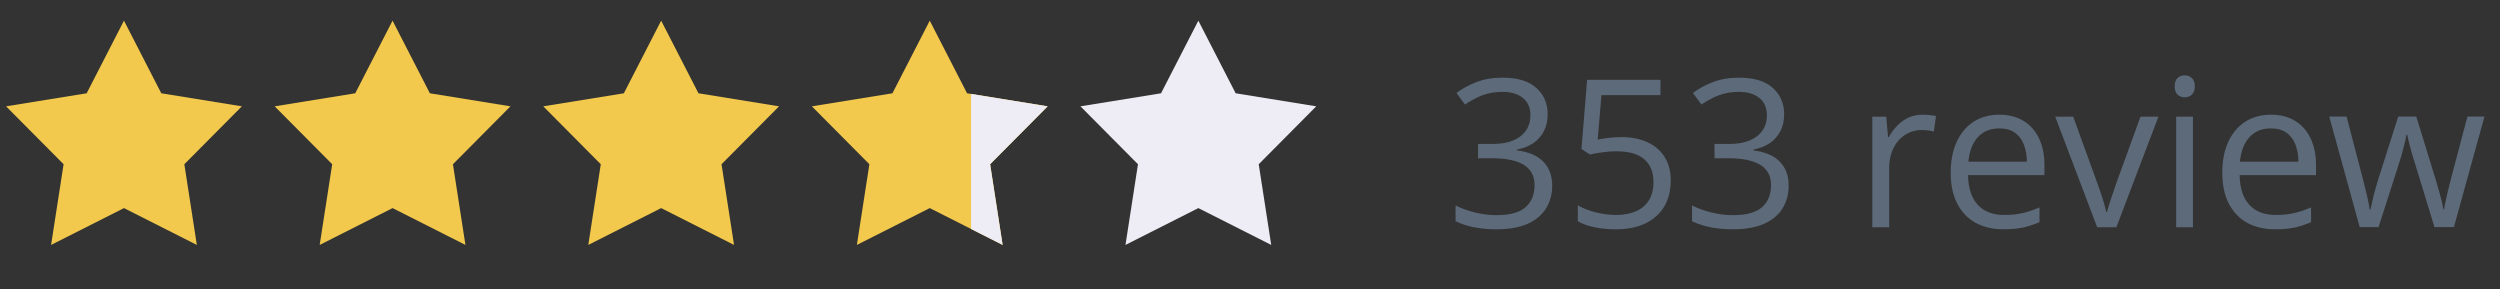 <svg width="121" height="14" viewBox="0 0 121 14" fill="none" xmlns="http://www.w3.org/2000/svg">
<rect x="0" y="0" width="121" height="14" fill="#333333" stroke="none"/>
<path d="M6 1L7.806 4.515L11.706 5.146L8.922 7.949L9.527 11.854L6 10.072L2.473 11.854L3.078 7.949L0.294 5.146L4.194 4.515L6 1Z" fill="#F2C94C"/>
<path d="M19 1L20.806 4.515L24.706 5.146L21.922 7.949L22.527 11.854L19 10.072L15.473 11.854L16.078 7.949L13.294 5.146L17.194 4.515L19 1Z" fill="#F2C94C"/>
<path d="M32 1L33.806 4.515L37.706 5.146L34.922 7.949L35.527 11.854L32 10.072L28.473 11.854L29.078 7.949L26.294 5.146L30.194 4.515L32 1Z" fill="#F2C94C"/>
<path d="M45 1L46.806 4.515L50.706 5.146L47.922 7.949L48.527 11.854L45 10.072L41.473 11.854L42.078 7.949L39.294 5.146L43.194 4.515L45 1Z" fill="#F2C94C"/>
<path fill-rule="evenodd" clip-rule="evenodd" d="M47 4.546L50.706 5.146L47.922 7.949L48.527 11.854L47 11.083V4.546Z" fill="#EEEDF5"/>
<path d="M58 1L59.806 4.515L63.706 5.146L60.922 7.949L61.527 11.854L58 10.072L54.473 11.854L55.078 7.949L52.294 5.146L56.194 4.515L58 1Z" fill="#EEEDF5"/>
<path d="M74.907 5.526C74.907 5.845 74.845 6.122 74.722 6.356C74.598 6.591 74.425 6.783 74.204 6.933C73.983 7.079 73.722 7.182 73.423 7.24V7.279C73.989 7.351 74.414 7.533 74.697 7.826C74.984 8.119 75.127 8.503 75.127 8.979C75.127 9.392 75.029 9.758 74.834 10.077C74.642 10.396 74.346 10.647 73.945 10.829C73.548 11.008 73.039 11.098 72.417 11.098C72.039 11.098 71.689 11.067 71.367 11.005C71.048 10.946 70.742 10.847 70.449 10.707V9.945C70.745 10.092 71.068 10.207 71.416 10.292C71.764 10.373 72.101 10.414 72.427 10.414C73.078 10.414 73.548 10.286 73.838 10.028C74.128 9.768 74.272 9.413 74.272 8.964C74.272 8.655 74.191 8.406 74.028 8.217C73.869 8.025 73.638 7.885 73.335 7.797C73.035 7.706 72.674 7.66 72.251 7.66H71.538V6.967H72.256C72.643 6.967 72.972 6.91 73.242 6.796C73.512 6.682 73.717 6.522 73.857 6.317C74.001 6.109 74.072 5.863 74.072 5.58C74.072 5.219 73.952 4.94 73.711 4.745C73.47 4.547 73.143 4.447 72.73 4.447C72.476 4.447 72.245 4.473 72.036 4.525C71.828 4.577 71.632 4.649 71.45 4.74C71.268 4.831 71.086 4.937 70.903 5.058L70.493 4.501C70.754 4.299 71.071 4.125 71.445 3.979C71.82 3.832 72.245 3.759 72.72 3.759C73.449 3.759 73.996 3.925 74.36 4.257C74.725 4.589 74.907 5.012 74.907 5.526ZM78.472 6.635C78.957 6.635 79.378 6.718 79.736 6.884C80.094 7.047 80.371 7.284 80.566 7.597C80.765 7.909 80.864 8.288 80.864 8.734C80.864 9.223 80.758 9.644 80.547 9.999C80.335 10.351 80.031 10.622 79.634 10.815C79.237 11.003 78.761 11.098 78.208 11.098C77.837 11.098 77.492 11.065 77.173 11C76.854 10.935 76.585 10.837 76.367 10.707V9.936C76.605 10.079 76.893 10.193 77.231 10.277C77.57 10.362 77.899 10.404 78.218 10.404C78.579 10.404 78.895 10.347 79.165 10.233C79.439 10.116 79.65 9.94 79.8 9.706C79.953 9.468 80.029 9.171 80.029 8.812C80.029 8.337 79.883 7.971 79.59 7.714C79.3 7.453 78.841 7.323 78.213 7.323C78.011 7.323 77.79 7.34 77.549 7.372C77.308 7.405 77.109 7.44 76.953 7.479L76.543 7.211L76.816 3.861H80.366V4.604H77.51L77.329 6.757C77.453 6.731 77.612 6.705 77.808 6.679C78.003 6.649 78.224 6.635 78.472 6.635ZM86.353 5.526C86.353 5.845 86.291 6.122 86.167 6.356C86.043 6.591 85.871 6.783 85.649 6.933C85.428 7.079 85.168 7.182 84.868 7.24V7.279C85.435 7.351 85.859 7.533 86.143 7.826C86.429 8.119 86.572 8.503 86.572 8.979C86.572 9.392 86.475 9.758 86.279 10.077C86.087 10.396 85.791 10.647 85.391 10.829C84.993 11.008 84.484 11.098 83.862 11.098C83.485 11.098 83.135 11.067 82.812 11.005C82.493 10.946 82.188 10.847 81.894 10.707V9.945C82.191 10.092 82.513 10.207 82.861 10.292C83.21 10.373 83.546 10.414 83.872 10.414C84.523 10.414 84.993 10.286 85.283 10.028C85.573 9.768 85.718 9.413 85.718 8.964C85.718 8.655 85.636 8.406 85.474 8.217C85.314 8.025 85.083 7.885 84.78 7.797C84.481 7.706 84.12 7.66 83.696 7.66H82.983V6.967H83.701C84.088 6.967 84.417 6.91 84.688 6.796C84.958 6.682 85.163 6.522 85.303 6.317C85.446 6.109 85.518 5.863 85.518 5.58C85.518 5.219 85.397 4.94 85.156 4.745C84.915 4.547 84.588 4.447 84.175 4.447C83.921 4.447 83.69 4.473 83.481 4.525C83.273 4.577 83.078 4.649 82.895 4.74C82.713 4.831 82.531 4.937 82.349 5.058L81.939 4.501C82.199 4.299 82.516 4.125 82.891 3.979C83.265 3.832 83.69 3.759 84.165 3.759C84.894 3.759 85.441 3.925 85.806 4.257C86.17 4.589 86.353 5.012 86.353 5.526ZM93.052 5.551C93.159 5.551 93.272 5.557 93.389 5.57C93.506 5.58 93.61 5.595 93.701 5.614L93.599 6.366C93.511 6.343 93.413 6.326 93.306 6.312C93.198 6.299 93.097 6.293 93.003 6.293C92.788 6.293 92.585 6.337 92.393 6.425C92.204 6.509 92.038 6.633 91.894 6.796C91.751 6.955 91.639 7.149 91.558 7.377C91.476 7.602 91.436 7.852 91.436 8.129V11H90.62V5.648H91.294L91.382 6.635H91.416C91.527 6.436 91.66 6.256 91.816 6.093C91.973 5.927 92.153 5.795 92.358 5.697C92.567 5.6 92.798 5.551 93.052 5.551ZM96.772 5.551C97.228 5.551 97.619 5.652 97.944 5.854C98.27 6.055 98.519 6.339 98.691 6.703C98.864 7.064 98.95 7.488 98.95 7.973V8.476H95.254C95.264 9.104 95.42 9.582 95.723 9.911C96.025 10.24 96.452 10.404 97.002 10.404C97.341 10.404 97.64 10.373 97.9 10.312C98.161 10.25 98.431 10.159 98.711 10.038V10.751C98.441 10.871 98.172 10.959 97.905 11.015C97.642 11.07 97.329 11.098 96.968 11.098C96.454 11.098 96.004 10.993 95.62 10.785C95.239 10.574 94.943 10.264 94.731 9.857C94.52 9.451 94.414 8.952 94.414 8.363C94.414 7.787 94.51 7.289 94.702 6.869C94.897 6.446 95.171 6.12 95.522 5.893C95.877 5.665 96.294 5.551 96.772 5.551ZM96.763 6.215C96.33 6.215 95.985 6.356 95.728 6.64C95.47 6.923 95.317 7.318 95.269 7.826H98.101C98.097 7.507 98.047 7.227 97.949 6.986C97.855 6.742 97.71 6.553 97.515 6.42C97.319 6.283 97.069 6.215 96.763 6.215ZM101.504 11L99.473 5.648H100.342L101.519 8.886C101.6 9.107 101.683 9.351 101.768 9.618C101.852 9.885 101.911 10.1 101.943 10.263H101.978C102.017 10.1 102.082 9.885 102.173 9.618C102.264 9.348 102.347 9.104 102.422 8.886L103.599 5.648H104.468L102.432 11H101.504ZM106.138 5.648V11H105.327V5.648H106.138ZM105.742 3.646C105.876 3.646 105.99 3.69 106.084 3.778C106.182 3.863 106.23 3.996 106.23 4.179C106.23 4.358 106.182 4.491 106.084 4.579C105.99 4.667 105.876 4.711 105.742 4.711C105.602 4.711 105.485 4.667 105.391 4.579C105.299 4.491 105.254 4.358 105.254 4.179C105.254 3.996 105.299 3.863 105.391 3.778C105.485 3.69 105.602 3.646 105.742 3.646ZM109.917 5.551C110.373 5.551 110.763 5.652 111.089 5.854C111.414 6.055 111.663 6.339 111.836 6.703C112.008 7.064 112.095 7.488 112.095 7.973V8.476H108.398C108.408 9.104 108.564 9.582 108.867 9.911C109.17 10.24 109.596 10.404 110.146 10.404C110.485 10.404 110.785 10.373 111.045 10.312C111.305 10.25 111.576 10.159 111.855 10.038V10.751C111.585 10.871 111.317 10.959 111.05 11.015C110.786 11.07 110.474 11.098 110.112 11.098C109.598 11.098 109.149 10.993 108.765 10.785C108.384 10.574 108.088 10.264 107.876 9.857C107.664 9.451 107.559 8.952 107.559 8.363C107.559 7.787 107.655 7.289 107.847 6.869C108.042 6.446 108.315 6.12 108.667 5.893C109.022 5.665 109.438 5.551 109.917 5.551ZM109.907 6.215C109.474 6.215 109.129 6.356 108.872 6.64C108.615 6.923 108.462 7.318 108.413 7.826H111.245C111.242 7.507 111.191 7.227 111.094 6.986C110.999 6.742 110.854 6.553 110.659 6.42C110.464 6.283 110.213 6.215 109.907 6.215ZM117.827 10.99L116.875 7.875C116.833 7.742 116.792 7.611 116.753 7.484C116.717 7.354 116.683 7.23 116.65 7.113C116.621 6.993 116.593 6.882 116.567 6.781C116.545 6.677 116.525 6.588 116.509 6.513H116.475C116.462 6.588 116.444 6.677 116.421 6.781C116.398 6.882 116.37 6.993 116.338 7.113C116.309 7.234 116.276 7.361 116.24 7.494C116.204 7.624 116.164 7.756 116.118 7.89L115.122 10.99H114.209L112.734 5.639H113.574L114.346 8.593C114.398 8.788 114.447 8.982 114.492 9.174C114.541 9.363 114.582 9.542 114.614 9.711C114.65 9.877 114.676 10.022 114.692 10.146H114.731C114.751 10.064 114.772 9.966 114.795 9.853C114.821 9.739 114.849 9.618 114.878 9.491C114.91 9.361 114.945 9.232 114.98 9.105C115.016 8.975 115.052 8.853 115.088 8.739L116.074 5.639H116.948L117.9 8.734C117.949 8.891 117.996 9.053 118.042 9.223C118.091 9.392 118.135 9.556 118.174 9.716C118.213 9.872 118.241 10.012 118.257 10.136H118.296C118.309 10.025 118.333 9.888 118.369 9.726C118.405 9.563 118.446 9.384 118.491 9.188C118.54 8.993 118.59 8.795 118.643 8.593L119.424 5.639H120.249L118.77 10.99H117.827Z" fill="#5C6A79"/>
</svg>
